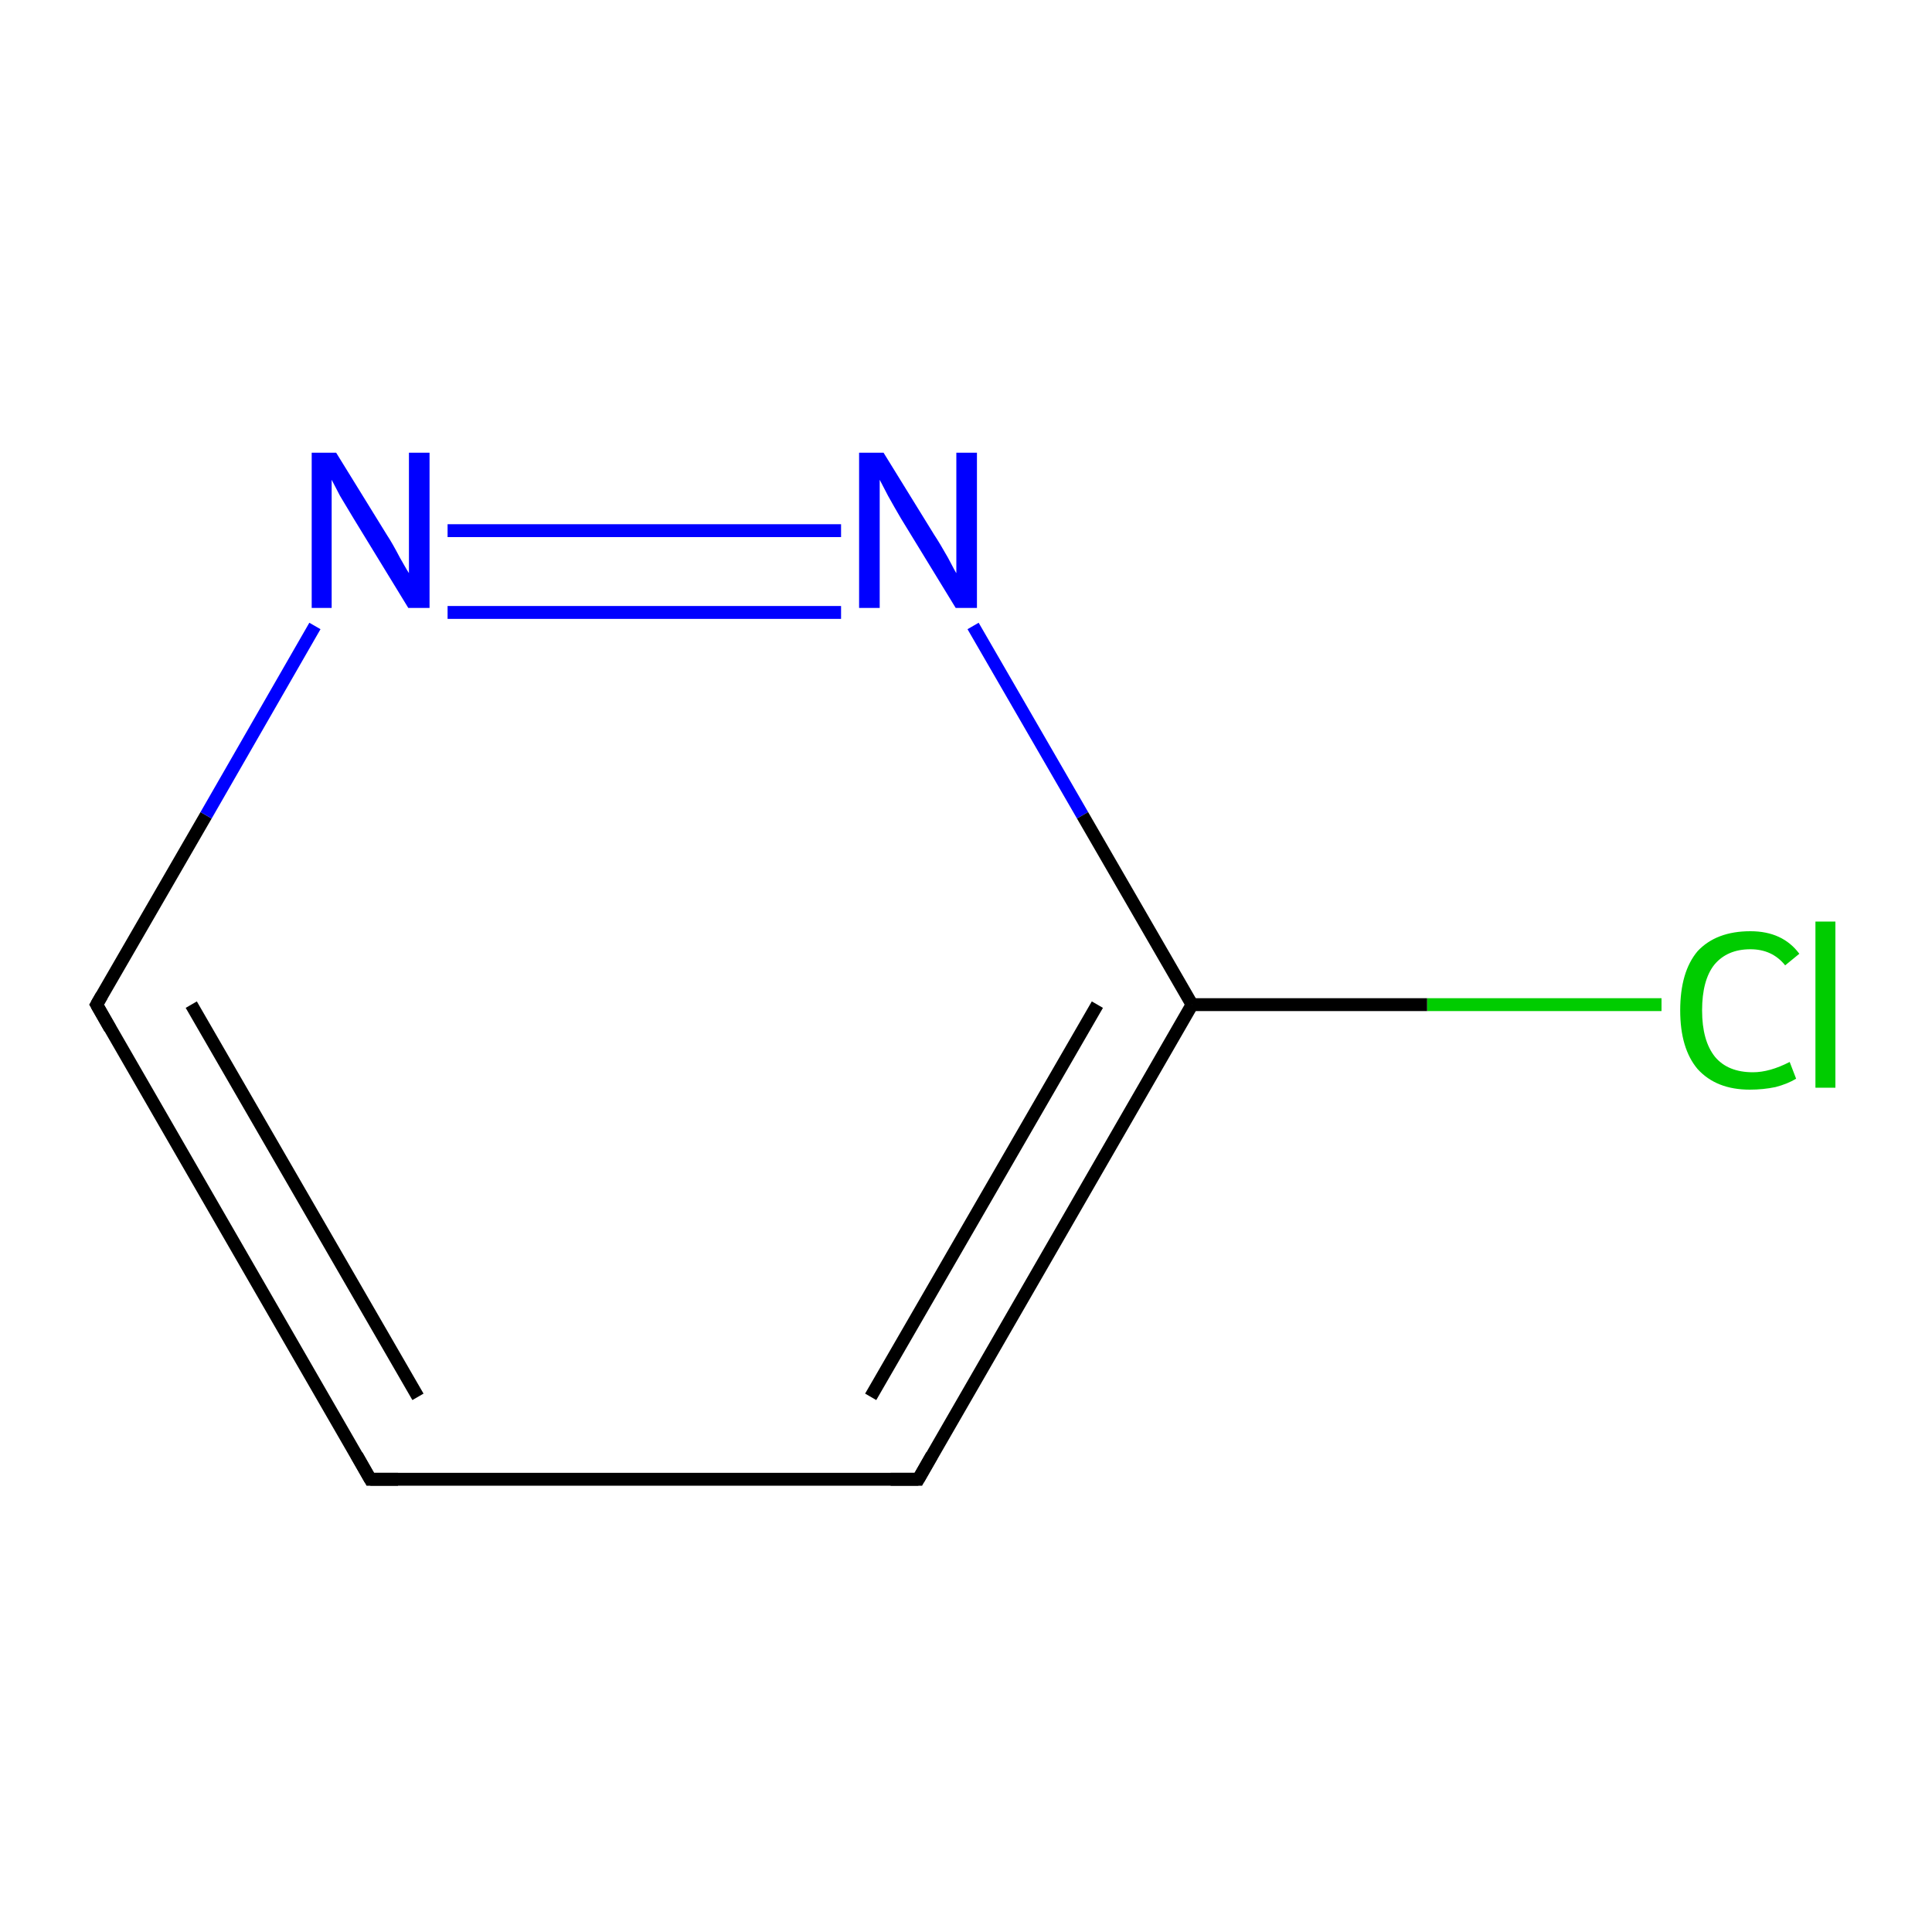 <?xml version='1.0' encoding='iso-8859-1'?>
<svg version='1.1' baseProfile='full'
              xmlns='http://www.w3.org/2000/svg'
                      xmlns:rdkit='http://www.rdkit.org/xml'
                      xmlns:xlink='http://www.w3.org/1999/xlink'
                  xml:space='preserve'
width='300px' height='300px' viewBox='0 0 300 300'>
<!-- END OF HEADER -->
<rect style='opacity:1.0;fill:#FFFFFF;stroke:none' width='300.0' height='300.0' x='0.0' y='0.0'> </rect>
<path class='bond-0 atom-0 atom-1' d='M 258.0,156.0 L 221.6,156.0' style='fill:none;fill-rule:evenodd;stroke:#00CC00;stroke-width:2.0px;stroke-linecap:butt;stroke-linejoin:miter;stroke-opacity:1' />
<path class='bond-0 atom-0 atom-1' d='M 221.6,156.0 L 185.1,156.0' style='fill:none;fill-rule:evenodd;stroke:#000000;stroke-width:2.0px;stroke-linecap:butt;stroke-linejoin:miter;stroke-opacity:1' />
<path class='bond-1 atom-1 atom-2' d='M 185.1,156.0 L 142.6,229.7' style='fill:none;fill-rule:evenodd;stroke:#000000;stroke-width:2.0px;stroke-linecap:butt;stroke-linejoin:miter;stroke-opacity:1' />
<path class='bond-1 atom-1 atom-2' d='M 170.4,156.0 L 135.2,216.9' style='fill:none;fill-rule:evenodd;stroke:#000000;stroke-width:2.0px;stroke-linecap:butt;stroke-linejoin:miter;stroke-opacity:1' />
<path class='bond-2 atom-2 atom-3' d='M 142.6,229.7 L 57.5,229.7' style='fill:none;fill-rule:evenodd;stroke:#000000;stroke-width:2.0px;stroke-linecap:butt;stroke-linejoin:miter;stroke-opacity:1' />
<path class='bond-3 atom-3 atom-4' d='M 57.5,229.7 L 15.0,156.0' style='fill:none;fill-rule:evenodd;stroke:#000000;stroke-width:2.0px;stroke-linecap:butt;stroke-linejoin:miter;stroke-opacity:1' />
<path class='bond-3 atom-3 atom-4' d='M 64.9,216.9 L 29.7,156.0' style='fill:none;fill-rule:evenodd;stroke:#000000;stroke-width:2.0px;stroke-linecap:butt;stroke-linejoin:miter;stroke-opacity:1' />
<path class='bond-4 atom-4 atom-5' d='M 15.0,156.0 L 32.0,126.6' style='fill:none;fill-rule:evenodd;stroke:#000000;stroke-width:2.0px;stroke-linecap:butt;stroke-linejoin:miter;stroke-opacity:1' />
<path class='bond-4 atom-4 atom-5' d='M 32.0,126.6 L 48.9,97.2' style='fill:none;fill-rule:evenodd;stroke:#0000FF;stroke-width:2.0px;stroke-linecap:butt;stroke-linejoin:miter;stroke-opacity:1' />
<path class='bond-5 atom-5 atom-6' d='M 69.5,82.4 L 130.6,82.4' style='fill:none;fill-rule:evenodd;stroke:#0000FF;stroke-width:2.0px;stroke-linecap:butt;stroke-linejoin:miter;stroke-opacity:1' />
<path class='bond-5 atom-5 atom-6' d='M 69.5,95.1 L 130.6,95.1' style='fill:none;fill-rule:evenodd;stroke:#0000FF;stroke-width:2.0px;stroke-linecap:butt;stroke-linejoin:miter;stroke-opacity:1' />
<path class='bond-6 atom-6 atom-1' d='M 151.1,97.2 L 168.1,126.6' style='fill:none;fill-rule:evenodd;stroke:#0000FF;stroke-width:2.0px;stroke-linecap:butt;stroke-linejoin:miter;stroke-opacity:1' />
<path class='bond-6 atom-6 atom-1' d='M 168.1,126.6 L 185.1,156.0' style='fill:none;fill-rule:evenodd;stroke:#000000;stroke-width:2.0px;stroke-linecap:butt;stroke-linejoin:miter;stroke-opacity:1' />
<path d='M 144.7,226.0 L 142.6,229.7 L 138.3,229.7' style='fill:none;stroke:#000000;stroke-width:2.0px;stroke-linecap:butt;stroke-linejoin:miter;stroke-miterlimit:10;stroke-opacity:1;' />
<path d='M 61.8,229.7 L 57.5,229.7 L 55.4,226.0' style='fill:none;stroke:#000000;stroke-width:2.0px;stroke-linecap:butt;stroke-linejoin:miter;stroke-miterlimit:10;stroke-opacity:1;' />
<path d='M 17.1,159.7 L 15.0,156.0 L 15.8,154.6' style='fill:none;stroke:#000000;stroke-width:2.0px;stroke-linecap:butt;stroke-linejoin:miter;stroke-miterlimit:10;stroke-opacity:1;' />
<path class='atom-0' d='M 260.9 156.9
Q 260.9 150.9, 263.6 147.7
Q 266.5 144.6, 271.8 144.6
Q 276.8 144.6, 279.4 148.1
L 277.2 149.9
Q 275.2 147.4, 271.8 147.4
Q 268.2 147.4, 266.2 149.8
Q 264.3 152.2, 264.3 156.9
Q 264.3 161.6, 266.3 164.1
Q 268.3 166.5, 272.2 166.5
Q 274.8 166.5, 277.9 164.9
L 278.9 167.5
Q 277.6 168.3, 275.7 168.8
Q 273.8 169.2, 271.7 169.2
Q 266.5 169.2, 263.6 166.0
Q 260.9 162.8, 260.9 156.9
' fill='#00CC00'/>
<path class='atom-0' d='M 281.9 143.1
L 285.0 143.1
L 285.0 168.9
L 281.9 168.9
L 281.9 143.1
' fill='#00CC00'/>
<path class='atom-5' d='M 52.2 70.3
L 60.1 83.1
Q 60.9 84.3, 62.1 86.6
Q 63.4 88.9, 63.5 89.0
L 63.5 70.3
L 66.7 70.3
L 66.7 94.4
L 63.4 94.4
L 54.9 80.5
Q 53.9 78.8, 52.8 77.0
Q 51.8 75.1, 51.5 74.5
L 51.5 94.4
L 48.4 94.4
L 48.4 70.3
L 52.2 70.3
' fill='#0000FF'/>
<path class='atom-6' d='M 137.2 70.3
L 145.1 83.1
Q 145.9 84.3, 147.2 86.6
Q 148.4 88.9, 148.5 89.0
L 148.5 70.3
L 151.7 70.3
L 151.7 94.4
L 148.4 94.4
L 139.9 80.5
Q 138.9 78.8, 137.9 77.0
Q 136.9 75.1, 136.6 74.5
L 136.6 94.4
L 133.4 94.4
L 133.4 70.3
L 137.2 70.3
' fill='#0000FF'/>
</svg>

